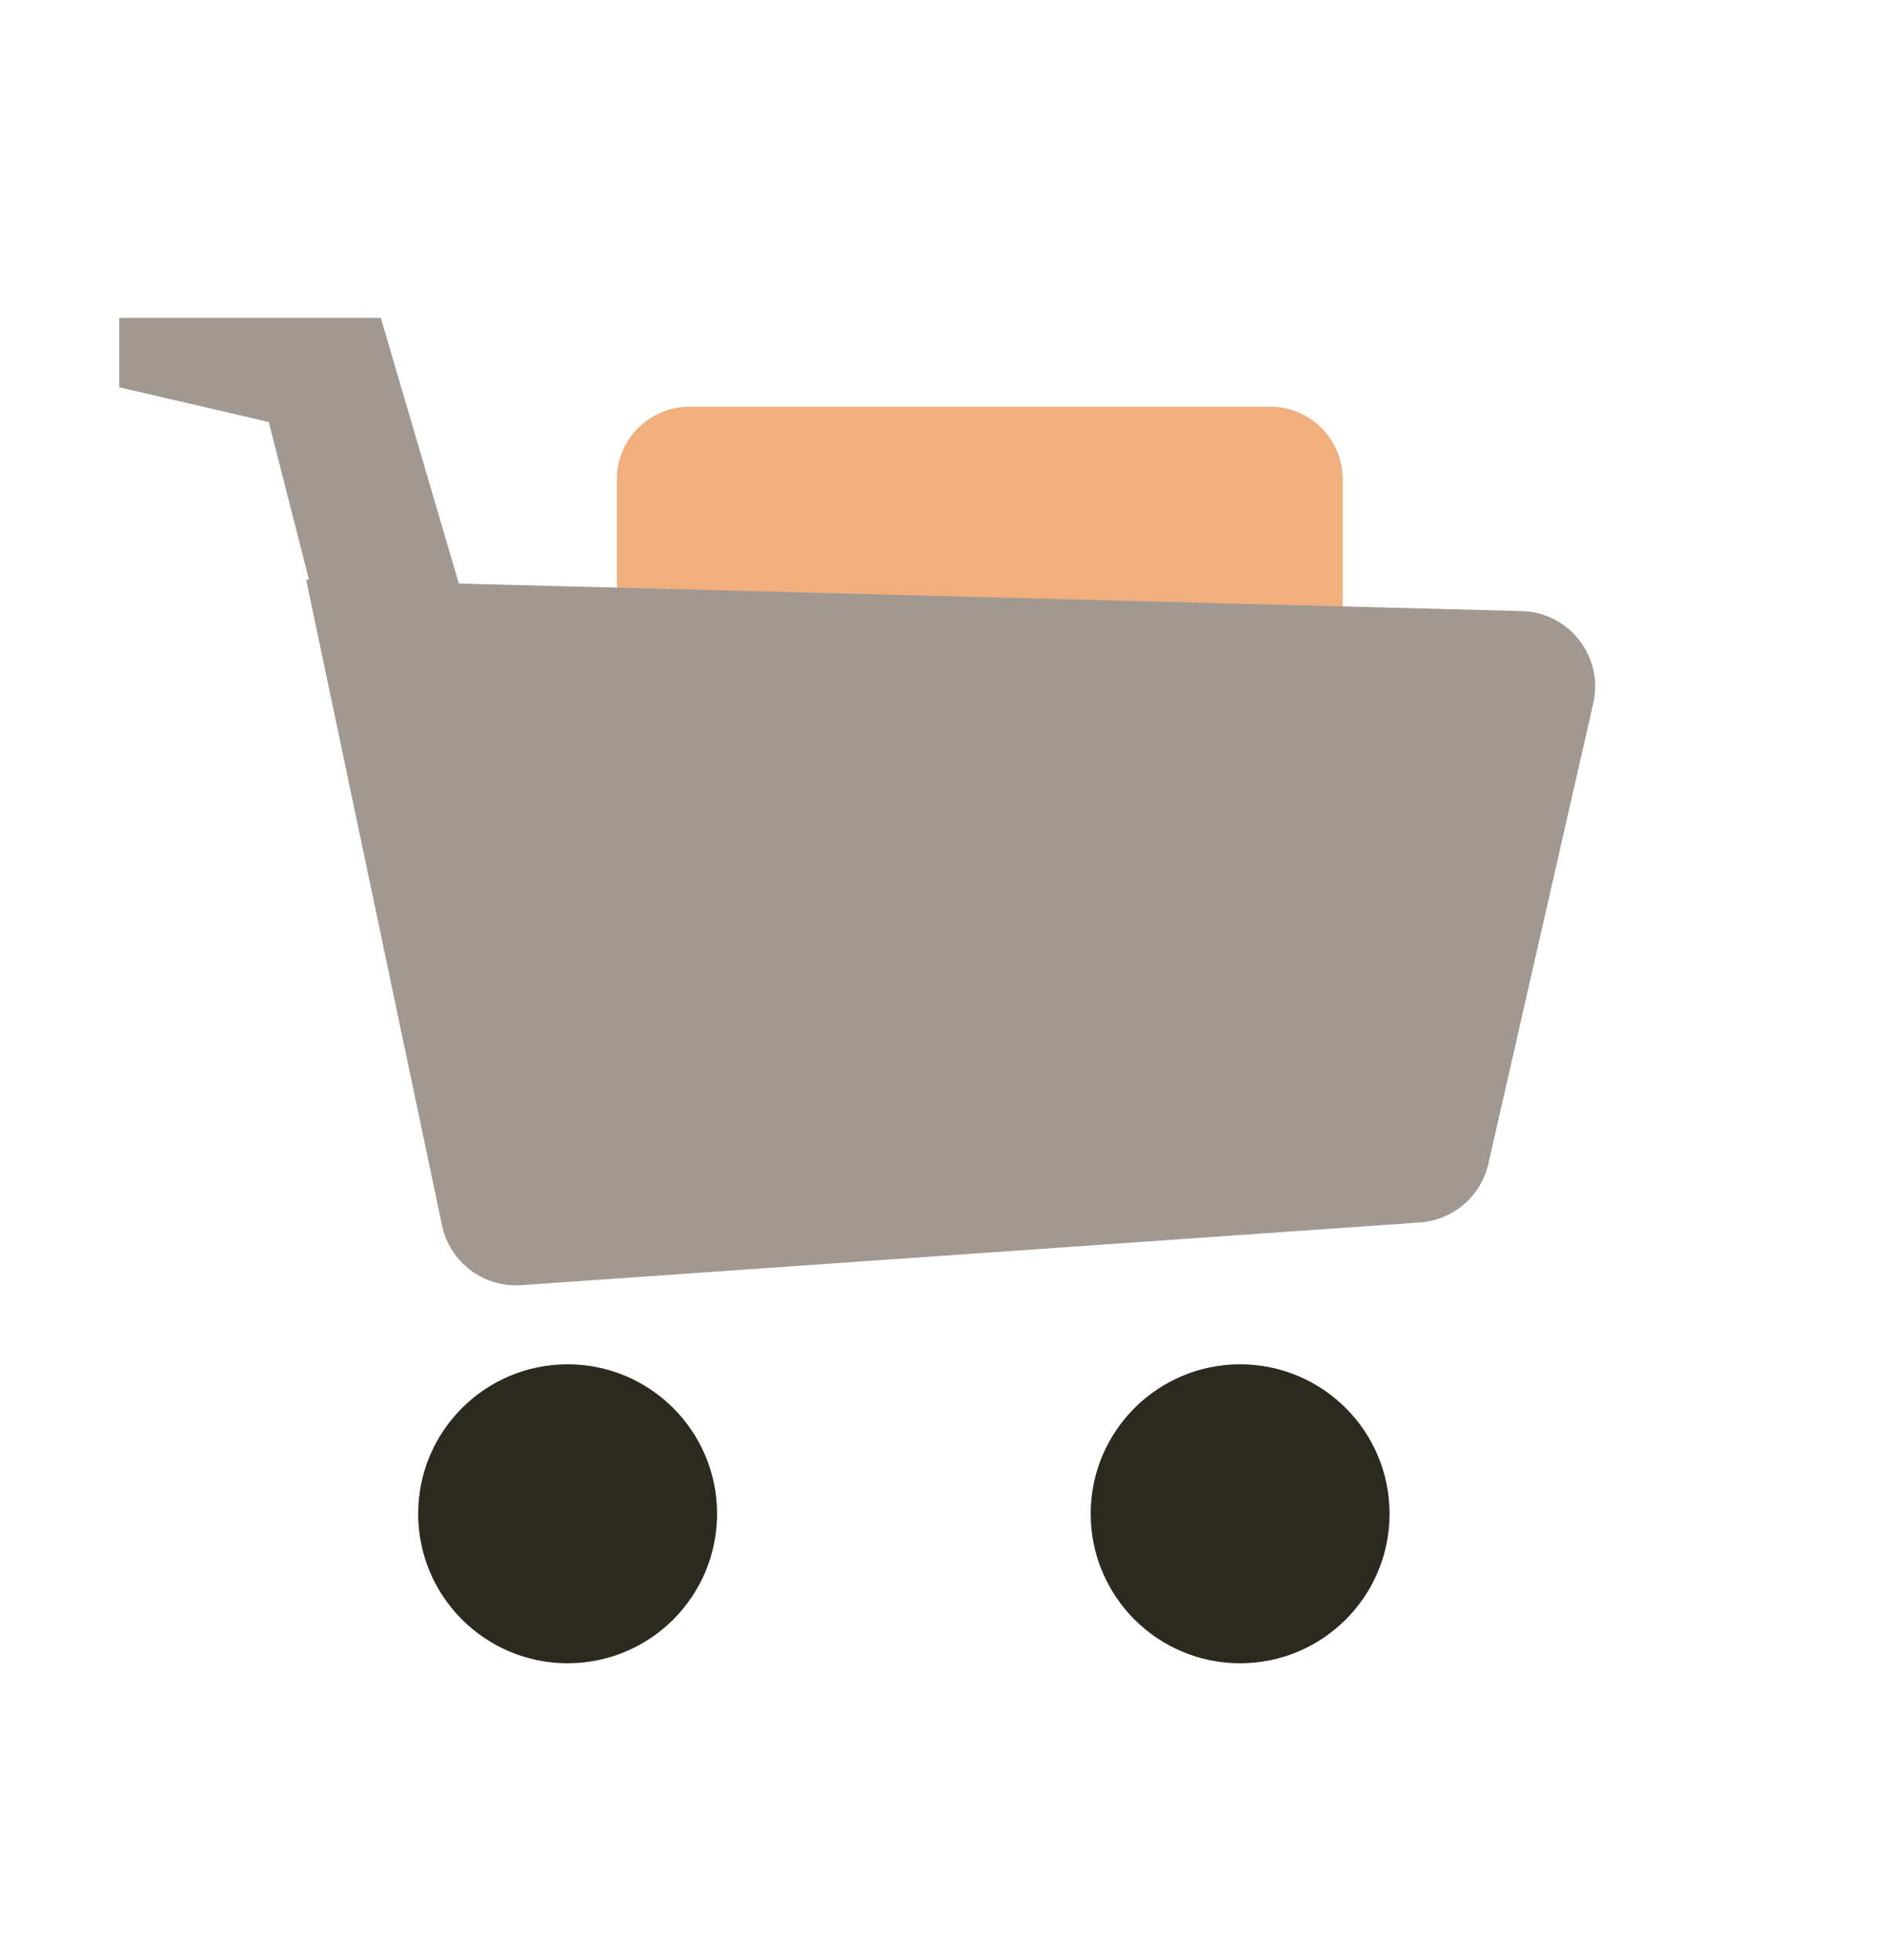 <svg width="26" height="27" viewBox="0 0 26 27" fill="none" xmlns="http://www.w3.org/2000/svg">
<path d="M8.5 6.602V9.102L18.5 10.602V6.602C18.5 6.049 18.052 5.602 17.5 5.602H9.5C8.948 5.602 8.5 6.049 8.5 6.602Z" fill="#F1AF7E"/>
<path d="M6.09 16.879L4.218 7.984L20.966 8.417C21.623 8.434 22.099 9.048 21.953 9.688L20.507 16.032C20.405 16.479 20.022 16.807 19.565 16.839L7.18 17.703C6.663 17.739 6.197 17.387 6.09 16.879Z" fill="#A19991"/>
<path d="M5.247 4.379H1.644V5.335L3.703 5.813L6.22 15.682L6.792 9.637L5.247 4.379Z" fill="#A19991"/>
<circle cx="7.821" cy="20.852" r="2.059" fill="#2C291F"/>
<circle cx="17.087" cy="20.852" r="2.059" fill="#2C291F"/>
</svg>

